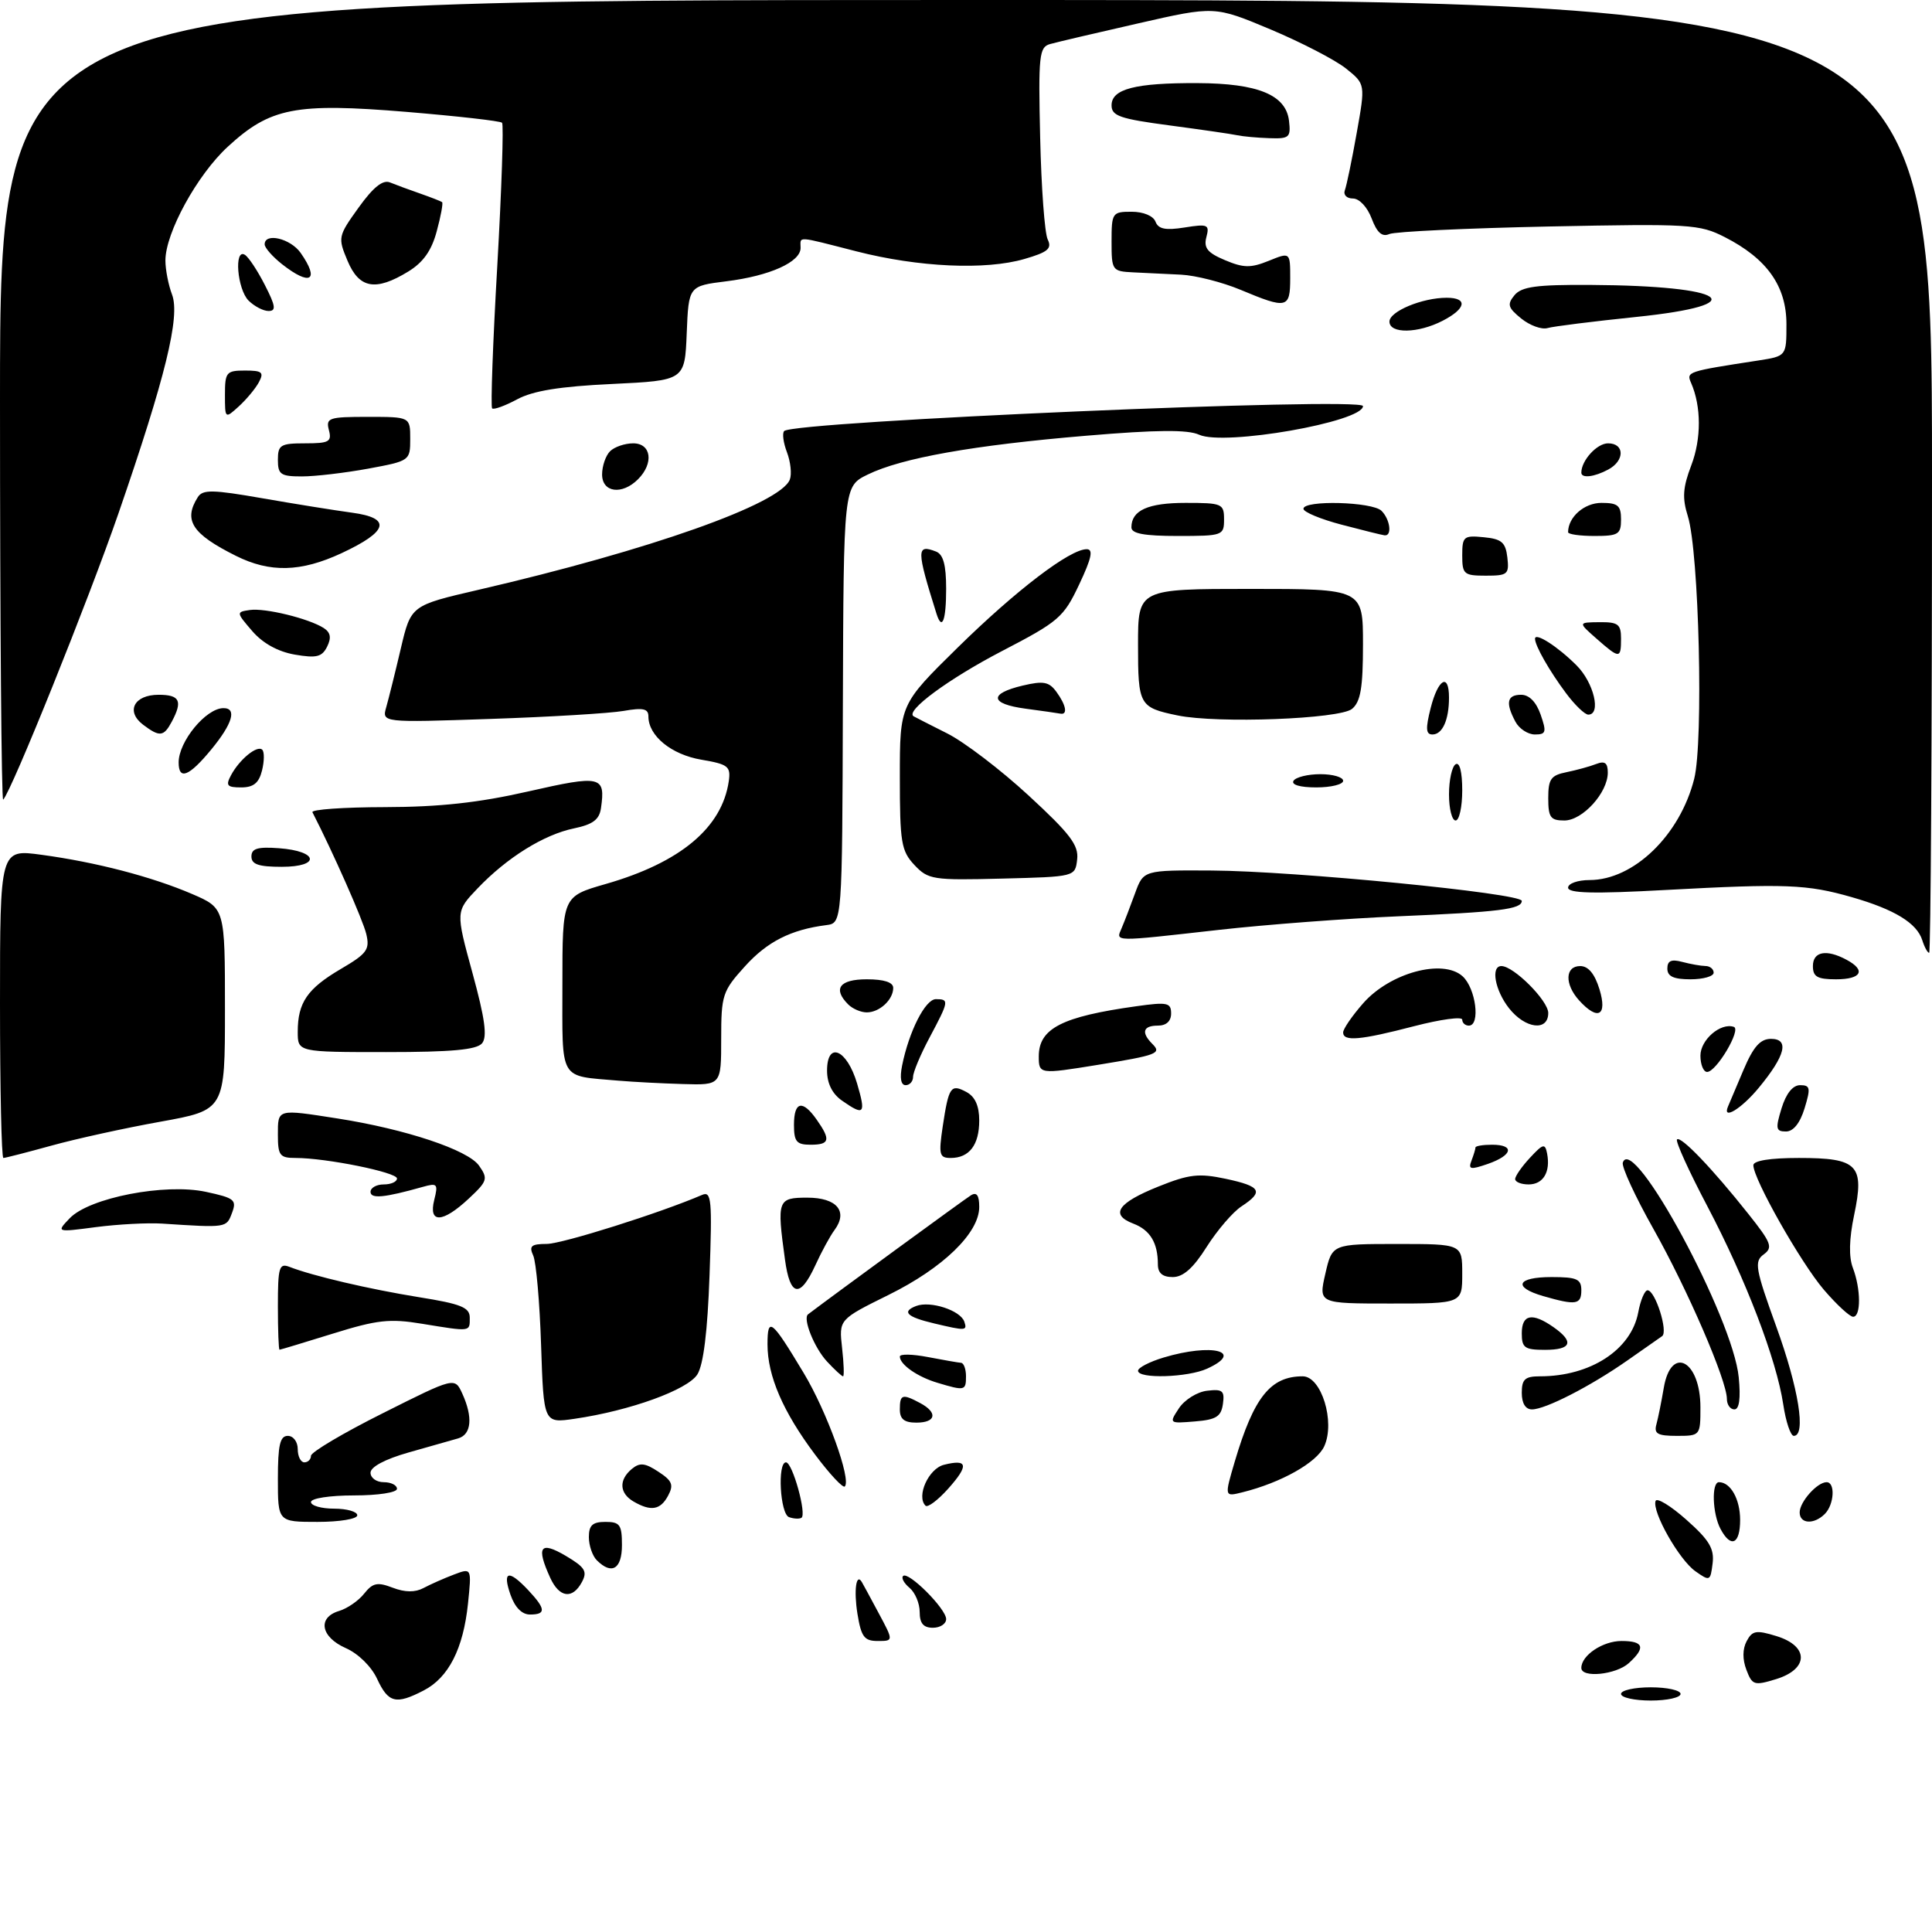 <?xml version="1.0" encoding="UTF-8" standalone="no"?>
<!DOCTYPE svg PUBLIC "-//W3C//DTD SVG 1.1//EN" "http://www.w3.org/Graphics/SVG/1.1/DTD/svg11.dtd" >
<svg xmlns="http://www.w3.org/2000/svg" xmlns:xlink="http://www.w3.org/1999/xlink" version="1.1" viewBox="0 0 292 290">
 <g >
 <path fill="currentColor"
d=" M 57.00 253.73 C 56.13 251.85 54.14 249.90 52.25 249.07 C 48.47 247.40 47.94 244.45 51.25 243.46 C 52.49 243.09 54.20 241.91 55.04 240.84 C 56.34 239.21 57.04 239.06 59.36 239.95 C 61.22 240.66 62.74 240.67 64.00 240.00 C 65.03 239.45 67.08 238.54 68.58 237.97 C 71.29 236.94 71.29 236.94 70.73 242.36 C 70.02 249.17 67.80 253.54 64.03 255.48 C 59.84 257.65 58.69 257.37 57.00 253.73 Z  M 245.00 256.00 C 245.00 255.45 247.03 255.00 249.50 255.00 C 251.97 255.00 254.00 255.45 254.00 256.00 C 254.00 256.55 251.97 257.00 249.50 257.00 C 247.03 257.00 245.00 256.55 245.00 256.00 Z  M 263.95 252.36 C 263.34 250.77 263.36 249.20 263.99 248.02 C 264.84 246.42 265.44 246.32 268.49 247.26 C 273.42 248.77 273.40 252.23 268.45 253.76 C 265.12 254.78 264.83 254.68 263.95 252.36 Z  M 239.00 252.07 C 239.00 250.17 242.24 248.00 245.07 248.00 C 248.44 248.00 248.77 248.99 246.17 251.35 C 244.23 253.10 239.00 253.63 239.00 252.07 Z  M 129.59 243.87 C 129.03 240.36 129.40 237.67 130.25 239.08 C 130.39 239.31 131.53 241.41 132.78 243.75 C 135.06 248.00 135.06 248.00 132.66 248.00 C 130.62 248.00 130.16 247.38 129.59 243.87 Z  M 139.00 243.62 C 139.00 242.31 138.31 240.68 137.48 239.98 C 136.64 239.28 136.19 238.47 136.49 238.18 C 137.26 237.40 143.00 243.13 143.00 244.69 C 143.00 245.41 142.10 246.00 141.00 246.00 C 139.56 246.00 139.00 245.33 139.00 243.62 Z  M 77.15 241.00 C 75.90 237.41 76.86 237.16 79.83 240.31 C 82.50 243.16 82.56 244.00 80.10 244.00 C 78.88 244.00 77.82 242.92 77.15 241.00 Z  M 83.16 238.45 C 81.01 233.74 81.63 232.85 85.49 235.12 C 88.43 236.86 88.81 237.48 87.95 239.09 C 86.53 241.74 84.54 241.47 83.16 238.45 Z  M 256.24 237.46 C 253.78 235.73 249.67 228.48 250.22 226.84 C 250.40 226.29 252.50 227.56 254.87 229.67 C 258.34 232.74 259.12 234.05 258.84 236.28 C 258.51 238.96 258.42 239.00 256.24 237.46 Z  M 90.20 235.80 C 89.54 235.14 89.00 233.56 89.00 232.30 C 89.00 230.51 89.56 230.00 91.50 230.00 C 93.69 230.00 94.00 230.43 94.00 233.50 C 94.00 237.13 92.46 238.06 90.20 235.80 Z  M 260.04 231.07 C 258.81 228.78 258.65 224.00 259.80 224.00 C 261.56 224.00 263.00 226.57 263.00 229.70 C 263.00 233.38 261.61 234.02 260.04 231.07 Z  M 42.00 223.50 C 42.00 218.39 42.32 217.00 43.50 217.00 C 44.33 217.00 45.00 217.89 45.00 219.00 C 45.00 220.10 45.45 221.00 46.00 221.00 C 46.55 221.00 47.00 220.55 47.00 220.01 C 47.00 219.46 51.89 216.56 57.87 213.57 C 68.73 208.12 68.73 208.12 69.87 210.61 C 71.50 214.19 71.26 216.79 69.25 217.38 C 68.29 217.66 64.91 218.62 61.75 219.51 C 58.19 220.52 56.00 221.69 56.00 222.57 C 56.00 223.36 56.90 224.00 58.00 224.00 C 59.10 224.00 60.00 224.45 60.00 225.00 C 60.00 225.56 57.17 226.00 53.50 226.00 C 49.83 226.00 47.00 226.44 47.00 227.00 C 47.00 227.55 48.58 228.00 50.50 228.00 C 52.42 228.00 54.00 228.45 54.00 229.00 C 54.00 229.56 51.33 230.00 48.00 230.00 C 42.00 230.00 42.00 230.00 42.00 223.50 Z  M 119.25 229.28 C 117.90 228.80 117.47 221.00 118.79 221.00 C 119.78 221.00 121.97 228.92 121.12 229.39 C 120.78 229.58 119.94 229.53 119.25 229.28 Z  M 272.00 228.57 C 272.00 226.97 274.65 224.00 276.07 224.00 C 277.41 224.00 277.22 227.38 275.80 228.80 C 274.16 230.44 272.00 230.31 272.00 228.57 Z  M 95.75 226.92 C 93.61 225.67 93.50 223.66 95.49 222.00 C 96.70 221.00 97.48 221.08 99.51 222.42 C 101.60 223.78 101.85 224.41 100.98 226.03 C 99.82 228.21 98.38 228.45 95.75 226.92 Z  M 139.88 227.55 C 138.46 226.13 140.34 221.95 142.67 221.37 C 146.29 220.46 146.46 221.45 143.31 224.98 C 141.75 226.72 140.21 227.88 139.88 227.55 Z  M 186.63 220.85 C 189.51 211.14 192.02 208.00 196.89 208.00 C 199.71 208.00 201.83 214.87 200.15 218.56 C 199.03 221.04 193.62 224.08 187.77 225.53 C 185.05 226.21 185.05 226.21 186.63 220.85 Z  M 123.19 219.83 C 118.34 213.36 116.00 207.94 116.00 203.18 C 116.00 198.91 116.60 199.39 121.47 207.50 C 124.97 213.31 128.70 223.63 127.68 224.65 C 127.41 224.93 125.38 222.76 123.19 219.83 Z  M 250.35 215.25 C 250.61 214.29 251.11 211.81 251.46 209.75 C 252.56 203.23 257.00 205.60 257.00 212.70 C 257.00 216.96 256.97 217.00 253.43 217.00 C 250.52 217.00 249.95 216.68 250.35 215.25 Z  M 269.52 212.26 C 268.49 205.43 263.87 193.37 258.05 182.30 C 255.26 177.01 253.20 172.47 253.46 172.20 C 254.04 171.63 258.83 176.63 264.24 183.45 C 267.73 187.84 267.99 188.53 266.56 189.58 C 265.11 190.64 265.29 191.71 268.47 200.50 C 271.85 209.83 273.00 217.00 271.11 217.00 C 270.63 217.00 269.91 214.87 269.52 212.26 Z  M 81.78 203.30 C 81.57 196.81 81.03 190.71 80.59 189.75 C 79.93 188.30 80.28 188.00 82.64 187.99 C 84.99 187.98 99.79 183.31 106.10 180.59 C 107.53 179.97 107.65 181.25 107.24 192.70 C 106.94 201.21 106.32 206.24 105.40 207.71 C 103.92 210.05 95.22 213.20 86.83 214.42 C 82.17 215.10 82.17 215.10 81.78 203.30 Z  M 136.00 213.00 C 136.00 210.72 136.38 210.60 139.07 212.04 C 141.77 213.48 141.48 215.00 138.50 215.00 C 136.67 215.00 136.00 214.47 136.00 213.00 Z  M 178.19 212.82 C 179.04 211.54 180.95 210.35 182.44 210.18 C 184.78 209.90 185.11 210.17 184.83 212.18 C 184.56 214.09 183.81 214.56 180.58 214.82 C 176.69 215.14 176.67 215.13 178.19 212.82 Z  M 230.00 210.50 C 230.00 208.44 230.48 208.00 232.76 208.00 C 240.38 208.00 246.54 203.99 247.60 198.34 C 247.94 196.50 248.58 195.00 249.01 195.00 C 250.17 195.00 252.16 201.27 251.21 201.93 C 250.77 202.25 248.40 203.90 245.95 205.61 C 240.39 209.50 233.57 213.00 231.54 213.00 C 230.56 213.00 230.00 212.08 230.00 210.50 Z  M 261.00 211.42 C 261.00 208.63 255.05 194.87 249.89 185.71 C 247.14 180.83 245.06 176.32 245.27 175.70 C 246.79 171.14 261.93 199.19 262.79 208.15 C 263.10 211.36 262.87 213.00 262.13 213.00 C 261.51 213.00 261.00 212.29 261.00 211.42 Z  M 141.69 208.98 C 138.66 208.08 136.00 206.22 136.00 205.01 C 136.00 204.60 137.91 204.64 140.25 205.09 C 142.59 205.54 144.84 205.93 145.25 205.96 C 145.66 205.98 146.00 206.90 146.00 208.00 C 146.00 210.18 145.82 210.22 141.69 208.98 Z  M 125.00 205.77 C 123.07 203.70 121.29 199.26 122.13 198.63 C 126.40 195.40 145.84 181.20 146.75 180.64 C 147.62 180.11 148.00 180.65 148.00 182.41 C 148.00 186.33 142.54 191.63 134.29 195.70 C 126.79 199.41 126.79 199.41 127.27 203.70 C 127.54 206.07 127.60 208.00 127.42 208.00 C 127.23 208.00 126.14 207.00 125.00 205.77 Z  M 172.00 207.16 C 172.00 206.70 173.74 205.80 175.87 205.16 C 183.19 202.96 188.17 204.23 182.45 206.84 C 179.52 208.18 172.00 208.41 172.00 207.16 Z  M 42.00 197.39 C 42.00 191.51 42.19 190.86 43.75 191.46 C 47.27 192.83 55.82 194.83 63.32 196.04 C 69.70 197.06 71.00 197.59 71.00 199.14 C 71.00 201.30 71.22 201.27 63.80 200.06 C 58.91 199.25 57.01 199.46 50.30 201.55 C 46.01 202.88 42.39 203.98 42.25 203.98 C 42.11 203.99 42.00 201.03 42.00 197.39 Z  M 230.00 201.50 C 230.00 198.63 231.58 198.32 234.78 200.56 C 237.97 202.79 237.52 204.00 233.50 204.00 C 230.43 204.00 230.00 203.69 230.00 201.50 Z  M 141.20 200.01 C 137.05 199.03 136.23 198.23 138.47 197.37 C 140.62 196.55 145.18 198.04 145.75 199.75 C 146.21 201.13 145.97 201.14 141.20 200.01 Z  M 275.65 194.91 C 272.16 190.82 265.00 178.19 265.00 176.10 C 265.00 175.41 267.53 175.00 271.88 175.00 C 280.81 175.00 281.82 176.05 280.23 183.63 C 279.47 187.25 279.41 189.95 280.04 191.61 C 281.26 194.81 281.28 199.00 280.08 199.00 C 279.57 199.00 277.58 197.16 275.65 194.91 Z  M 200.31 192.50 C 201.34 188.00 201.34 188.00 211.17 188.00 C 221.00 188.00 221.00 188.00 221.00 192.50 C 221.00 197.00 221.00 197.00 210.14 197.00 C 199.28 197.00 199.28 197.00 200.31 192.50 Z  M 233.25 195.88 C 228.58 194.53 229.25 193.00 234.50 193.00 C 238.33 193.00 239.00 193.30 239.00 195.00 C 239.00 197.18 238.18 197.30 233.25 195.88 Z  M 118.64 190.36 C 117.40 181.34 117.52 181.00 122.03 181.00 C 126.48 181.00 128.21 183.07 126.13 185.89 C 125.47 186.77 124.16 189.18 123.22 191.24 C 120.91 196.26 119.40 195.97 118.64 190.36 Z  M 175.00 191.08 C 175.00 187.82 173.83 185.89 171.28 184.92 C 167.72 183.56 168.92 181.79 175.08 179.32 C 179.73 177.45 181.20 177.29 185.26 178.15 C 190.60 179.29 191.05 180.08 187.63 182.32 C 186.33 183.17 183.97 185.93 182.38 188.43 C 180.36 191.64 178.83 193.00 177.25 193.00 C 175.70 193.00 175.00 192.40 175.00 191.08 Z  M 10.54 184.11 C 13.50 181.01 24.94 178.79 31.12 180.12 C 35.45 181.05 35.81 181.34 35.06 183.32 C 34.22 185.57 34.27 185.56 24.50 184.92 C 22.30 184.78 17.80 185.02 14.50 185.45 C 8.50 186.24 8.50 186.24 10.54 184.11 Z  M 65.63 181.34 C 66.24 178.91 66.09 178.75 63.90 179.37 C 58.09 181.01 56.00 181.21 56.00 180.12 C 56.00 179.51 56.90 179.00 58.00 179.00 C 59.10 179.00 60.00 178.60 60.00 178.10 C 60.00 177.17 49.30 175.00 44.67 175.00 C 42.29 175.00 42.00 174.63 42.00 171.50 C 42.00 167.56 41.84 167.60 51.00 169.03 C 61.30 170.64 70.73 173.78 72.40 176.16 C 73.79 178.14 73.68 178.50 70.84 181.15 C 66.88 184.85 64.73 184.93 65.63 181.34 Z  M 229.00 178.19 C 229.00 177.74 230.01 176.29 231.24 174.97 C 233.23 172.83 233.52 172.76 233.83 174.34 C 234.36 177.13 233.24 179.00 231.03 179.00 C 229.91 179.00 229.00 178.63 229.00 178.19 Z  M 222.40 175.40 C 222.73 174.54 223.00 173.65 223.00 173.42 C 223.00 173.19 224.12 173.00 225.50 173.00 C 228.96 173.00 228.63 174.58 224.90 175.89 C 222.23 176.81 221.88 176.75 222.40 175.40 Z  M 0.00 151.67 C 0.00 128.33 0.00 128.33 6.25 129.18 C 14.53 130.30 22.96 132.50 29.04 135.11 C 34.00 137.25 34.00 137.25 34.00 152.51 C 34.00 167.76 34.00 167.76 24.25 169.52 C 18.89 170.48 11.47 172.11 7.76 173.14 C 4.06 174.16 0.79 175.00 0.51 175.00 C 0.23 175.00 0.00 164.50 0.00 151.67 Z  M 142.48 170.25 C 143.39 164.22 143.70 163.77 146.06 165.03 C 147.37 165.73 148.00 167.13 148.00 169.34 C 148.00 173.03 146.50 175.00 143.69 175.00 C 141.97 175.00 141.85 174.51 142.48 170.25 Z  M 120.00 170.00 C 120.00 166.44 121.29 166.15 123.44 169.22 C 125.59 172.28 125.41 173.00 122.50 173.00 C 120.39 173.00 120.00 172.53 120.00 170.00 Z  M 269.26 167.50 C 269.95 165.25 270.96 164.00 272.07 164.00 C 273.60 164.00 273.68 164.43 272.74 167.50 C 272.05 169.75 271.04 171.00 269.93 171.00 C 268.40 171.00 268.32 170.57 269.26 167.50 Z  M 127.25 166.33 C 125.78 165.30 125.00 163.73 125.00 161.80 C 125.00 157.29 128.01 158.58 129.54 163.75 C 130.90 168.38 130.63 168.69 127.25 166.33 Z  M 261.17 167.22 C 261.35 166.79 262.40 164.31 263.50 161.72 C 265.00 158.18 266.04 157.01 267.66 157.00 C 270.47 157.00 269.86 159.50 265.84 164.37 C 263.21 167.57 260.25 169.37 261.17 167.22 Z  M 93.50 163.32 C 84.37 162.52 85.00 163.61 85.00 148.72 C 85.00 135.48 85.00 135.48 91.50 133.61 C 102.82 130.37 109.13 125.10 110.15 118.04 C 110.46 115.82 110.05 115.50 106.00 114.81 C 101.47 114.04 98.00 111.21 98.00 108.28 C 98.00 107.10 97.21 106.92 94.25 107.44 C 92.19 107.80 83.12 108.35 74.11 108.65 C 57.71 109.21 57.71 109.21 58.38 106.86 C 58.75 105.56 59.74 101.58 60.58 98.00 C 62.11 91.50 62.11 91.50 72.30 89.14 C 98.22 83.14 117.96 76.15 119.37 72.48 C 119.69 71.66 119.49 69.80 118.94 68.35 C 118.39 66.91 118.20 65.46 118.52 65.14 C 120.00 63.67 206.00 59.96 206.00 61.37 C 206.00 63.76 185.03 67.43 181.24 65.70 C 179.51 64.91 174.83 64.95 164.18 65.85 C 147.13 67.28 136.27 69.21 131.14 71.72 C 127.50 73.50 127.50 73.50 127.39 106.50 C 127.29 139.50 127.29 139.50 124.89 139.81 C 119.54 140.49 115.95 142.31 112.57 146.06 C 109.19 149.79 109.00 150.39 109.00 157.00 C 109.00 164.00 109.00 164.00 103.25 163.83 C 100.09 163.74 95.70 163.51 93.50 163.32 Z  M 136.34 161.05 C 137.38 155.87 139.85 151.00 141.45 151.00 C 143.48 151.00 143.44 151.27 140.50 156.79 C 139.12 159.37 138.00 162.05 138.00 162.74 C 138.00 163.43 137.49 164.00 136.88 164.00 C 136.16 164.00 135.97 162.92 136.34 161.05 Z  M 157.00 159.65 C 157.00 155.43 160.48 153.64 171.75 152.07 C 176.44 151.41 177.00 151.53 177.00 153.17 C 177.00 154.33 176.27 155.00 175.00 155.00 C 172.75 155.00 172.44 156.04 174.17 157.77 C 175.60 159.20 174.92 159.46 165.92 160.93 C 157.11 162.36 157.00 162.35 157.00 159.65 Z  M 257.00 159.54 C 257.00 157.14 260.05 154.51 262.05 155.19 C 263.21 155.58 259.41 162.00 258.01 162.00 C 257.46 162.00 257.00 160.89 257.00 159.54 Z  M 45.00 155.93 C 45.00 151.52 46.45 149.41 51.51 146.44 C 55.47 144.12 55.92 143.51 55.36 141.16 C 54.88 139.09 50.30 128.75 47.22 122.75 C 47.01 122.34 51.93 121.99 58.17 121.98 C 66.40 121.96 72.32 121.32 79.83 119.61 C 90.86 117.10 91.53 117.26 90.83 122.14 C 90.58 123.87 89.60 124.60 86.76 125.19 C 82.20 126.13 76.63 129.60 72.18 134.26 C 68.86 137.74 68.86 137.74 71.41 147.05 C 73.30 153.95 73.67 156.69 72.86 157.67 C 72.04 158.65 68.27 159.00 58.38 159.00 C 45.00 159.00 45.00 159.00 45.00 155.93 Z  M 203.00 156.03 C 203.00 155.50 204.36 153.52 206.02 151.63 C 210.06 147.02 218.07 144.85 221.05 147.54 C 223.06 149.36 223.78 155.00 222.00 155.00 C 221.45 155.00 221.00 154.59 221.00 154.10 C 221.00 153.60 217.74 154.05 213.75 155.08 C 205.57 157.21 203.00 157.43 203.00 156.03 Z  M 228.07 152.37 C 225.94 149.66 225.28 146.00 226.92 146.00 C 228.78 146.00 234.00 151.23 234.00 153.09 C 234.00 155.91 230.53 155.49 228.07 152.37 Z  M 128.20 151.80 C 125.83 149.43 126.88 148.00 131.00 148.00 C 133.62 148.00 135.00 148.45 135.00 149.30 C 135.00 151.09 132.93 153.00 131.00 153.00 C 130.12 153.00 128.86 152.46 128.20 151.80 Z  M 238.65 151.17 C 236.45 148.73 236.54 146.00 238.83 146.00 C 240.05 146.00 241.02 147.16 241.74 149.50 C 242.97 153.52 241.50 154.32 238.65 151.17 Z  M 252.00 146.38 C 252.00 145.19 252.60 144.93 254.25 145.37 C 255.49 145.70 257.06 145.98 257.75 145.99 C 258.44 145.99 259.00 146.45 259.00 147.00 C 259.00 147.55 257.43 148.00 255.50 148.00 C 252.94 148.00 252.00 147.56 252.00 146.38 Z  M 274.00 146.00 C 274.00 143.80 276.03 143.41 279.07 145.04 C 282.07 146.64 281.35 148.00 277.50 148.00 C 274.67 148.00 274.00 147.62 274.00 146.00 Z  M 290.53 142.09 C 289.71 139.50 286.33 137.44 279.89 135.59 C 273.09 133.64 269.92 133.52 251.75 134.50 C 240.83 135.10 237.00 135.00 237.00 134.15 C 237.00 133.52 238.46 133.00 240.25 133.00 C 246.92 132.99 253.91 126.22 256.06 117.70 C 257.48 112.02 256.79 83.44 255.10 78.02 C 254.23 75.25 254.34 73.68 255.62 70.32 C 257.15 66.31 257.14 61.42 255.59 57.87 C 254.85 56.18 254.96 56.14 265.75 54.48 C 270.00 53.82 270.00 53.82 270.00 48.99 C 270.00 43.24 267.06 39.09 260.69 35.84 C 256.85 33.88 255.42 33.80 234.07 34.23 C 221.65 34.49 210.81 35.00 209.98 35.37 C 208.89 35.85 208.12 35.17 207.31 33.02 C 206.66 31.30 205.45 30.00 204.48 30.00 C 203.54 30.00 203.00 29.45 203.26 28.75 C 203.52 28.06 204.33 24.17 205.05 20.10 C 206.37 12.71 206.37 12.71 203.44 10.36 C 201.82 9.06 196.69 6.41 192.04 4.45 C 183.57 0.90 183.57 0.90 172.04 3.53 C 165.69 4.97 159.69 6.38 158.70 6.66 C 157.06 7.12 156.92 8.37 157.21 20.83 C 157.38 28.35 157.89 35.26 158.35 36.19 C 159.02 37.57 158.38 38.11 154.83 39.14 C 148.95 40.85 138.84 40.39 129.46 37.99 C 120.18 35.62 121.00 35.67 121.00 37.47 C 121.00 39.60 116.36 41.69 109.79 42.51 C 104.08 43.22 104.08 43.22 103.79 50.36 C 103.50 57.50 103.50 57.50 92.50 58.03 C 84.61 58.40 80.55 59.06 78.16 60.35 C 76.32 61.34 74.62 61.95 74.38 61.72 C 74.14 61.48 74.49 51.78 75.16 40.16 C 75.82 28.54 76.14 18.81 75.88 18.55 C 75.62 18.28 69.12 17.55 61.45 16.91 C 44.63 15.52 40.85 16.26 34.43 22.17 C 29.79 26.44 25.00 35.19 25.00 39.37 C 25.00 40.75 25.45 43.06 26.00 44.51 C 27.26 47.82 25.02 56.98 17.91 77.57 C 13.37 90.71 1.74 119.59 0.48 120.85 C 0.22 121.12 0.00 94.03 0.00 60.67 C 0.00 0.00 0.00 0.00 146.00 0.00 C 292.00 0.00 292.00 0.00 292.00 72.00 C 292.00 111.60 291.81 144.00 291.57 144.00 C 291.33 144.00 290.86 143.14 290.53 142.09 Z  M 169.53 140.25 C 169.94 139.29 170.85 136.93 171.55 135.00 C 172.83 131.50 172.83 131.50 183.17 131.56 C 195.60 131.63 230.00 135.00 230.00 136.15 C 230.00 137.41 226.63 137.83 211.31 138.48 C 203.51 138.81 191.36 139.73 184.31 140.52 C 168.00 142.35 168.63 142.37 169.53 140.25 Z  M 138.20 130.72 C 136.21 128.59 136.00 127.33 136.00 117.41 C 136.00 106.46 136.00 106.46 144.75 97.86 C 153.58 89.19 161.70 83.00 164.24 83.00 C 165.27 83.00 164.99 84.34 163.11 88.32 C 160.75 93.32 160.04 93.93 151.35 98.44 C 143.32 102.63 136.77 107.46 138.08 108.25 C 138.31 108.39 140.60 109.55 143.16 110.84 C 145.73 112.13 151.27 116.35 155.47 120.23 C 161.74 126.01 163.05 127.73 162.80 129.88 C 162.50 132.50 162.50 132.50 151.45 132.78 C 140.98 133.05 140.29 132.94 138.20 130.72 Z  M 38.00 129.44 C 38.00 128.23 38.93 127.95 42.17 128.19 C 48.14 128.63 48.49 131.00 42.58 131.00 C 39.10 131.00 38.00 130.63 38.00 129.44 Z  M 219.00 120.06 C 219.00 117.89 219.45 115.84 220.00 115.50 C 220.61 115.12 221.00 116.66 221.00 119.44 C 221.00 121.95 220.55 124.00 220.00 124.00 C 219.45 124.00 219.00 122.23 219.00 120.06 Z  M 234.00 120.62 C 234.00 117.74 234.40 117.17 236.75 116.70 C 238.26 116.39 240.29 115.84 241.25 115.46 C 242.55 114.96 243.00 115.29 243.00 116.76 C 243.00 119.80 239.19 124.00 236.43 124.00 C 234.34 124.00 234.00 123.53 234.00 120.62 Z  M 34.91 117.17 C 36.20 114.75 38.89 112.56 39.64 113.31 C 39.97 113.64 39.95 115.05 39.60 116.45 C 39.13 118.34 38.31 119.00 36.45 119.00 C 34.32 119.00 34.08 118.72 34.91 117.17 Z  M 195.50 118.00 C 195.84 117.45 197.67 117.00 199.56 117.00 C 201.45 117.00 203.00 117.45 203.00 118.00 C 203.00 118.55 201.17 119.00 198.94 119.00 C 196.49 119.00 195.13 118.60 195.50 118.00 Z  M 27.00 115.22 C 27.00 112.06 31.12 107.05 33.75 107.02 C 35.85 106.99 35.16 109.35 31.93 113.27 C 28.57 117.35 27.00 117.97 27.00 115.22 Z  M 21.62 109.52 C 18.97 107.50 20.27 105.00 23.97 105.00 C 27.18 105.00 27.64 105.93 25.96 109.07 C 24.74 111.35 24.13 111.41 21.62 109.52 Z  M 216.23 107.00 C 217.35 102.58 219.00 101.64 219.00 105.42 C 219.00 108.80 218.01 111.00 216.50 111.00 C 215.50 111.00 215.44 110.12 216.23 107.00 Z  M 229.04 109.07 C 227.51 106.21 227.77 105.00 229.90 105.00 C 231.12 105.00 232.18 106.08 232.85 108.00 C 233.77 110.65 233.67 111.00 231.98 111.00 C 230.93 111.00 229.60 110.13 229.04 109.07 Z  M 177.97 108.12 C 172.18 106.92 172.00 106.59 172.00 97.44 C 172.00 89.00 172.00 89.00 189.00 89.00 C 206.00 89.00 206.00 89.00 206.00 97.38 C 206.00 103.94 205.64 106.05 204.35 107.13 C 202.49 108.67 183.99 109.37 177.97 108.12 Z  M 155.00 107.10 C 149.60 106.38 149.41 104.83 154.57 103.61 C 157.70 102.87 158.55 103.03 159.66 104.55 C 161.14 106.57 161.41 108.08 160.25 107.85 C 159.84 107.77 157.47 107.43 155.00 107.10 Z  M 236.68 104.75 C 234.17 101.39 232.00 97.58 232.00 96.53 C 232.00 95.51 235.43 97.70 238.28 100.56 C 240.89 103.16 242.04 108.00 240.05 108.00 C 239.53 108.00 238.01 106.54 236.68 104.75 Z  M 44.56 98.93 C 42.02 98.49 39.73 97.23 38.13 95.38 C 35.69 92.55 35.69 92.49 37.75 92.19 C 40.05 91.85 46.67 93.47 48.94 94.92 C 49.96 95.59 50.11 96.38 49.44 97.73 C 48.66 99.29 47.83 99.49 44.56 98.93 Z  M 241.31 96.53 C 238.50 94.06 238.50 94.06 241.75 94.03 C 244.56 94.00 245.00 94.34 245.00 96.50 C 245.00 99.59 244.79 99.59 241.31 96.53 Z  M 141.54 92.75 C 138.50 83.07 138.50 82.21 141.46 83.35 C 142.56 83.77 143.00 85.36 143.00 88.97 C 143.00 93.79 142.38 95.40 141.54 92.75 Z  M 221.00 83.94 C 221.00 81.08 221.22 80.89 224.25 81.19 C 226.96 81.45 227.55 81.96 227.82 84.25 C 228.11 86.80 227.87 87.00 224.57 87.00 C 221.25 87.00 221.00 86.78 221.00 83.94 Z  M 35.65 84.00 C 29.02 80.69 27.68 78.63 29.90 75.13 C 30.64 73.96 32.14 73.99 39.64 75.30 C 44.51 76.15 50.61 77.13 53.20 77.48 C 59.23 78.29 58.71 80.30 51.60 83.61 C 45.47 86.46 40.81 86.58 35.65 84.00 Z  M 171.00 79.70 C 171.00 77.13 173.50 76.00 179.20 76.00 C 184.72 76.00 185.00 76.12 185.00 78.50 C 185.00 80.93 184.80 81.00 178.00 81.00 C 172.92 81.00 171.00 80.64 171.00 79.70 Z  M 202.75 79.29 C 199.59 78.46 197.00 77.38 197.00 76.89 C 197.00 75.55 207.42 75.82 208.80 77.20 C 210.12 78.52 210.43 81.06 209.25 80.90 C 208.84 80.85 205.91 80.12 202.75 79.29 Z  M 237.00 80.43 C 237.00 78.15 239.44 76.00 242.04 76.00 C 244.53 76.00 245.00 76.40 245.00 78.50 C 245.00 80.75 244.60 81.00 241.00 81.00 C 238.80 81.00 237.00 80.75 237.00 80.43 Z  M 91.00 71.70 C 91.00 70.44 91.54 68.86 92.20 68.20 C 92.86 67.54 94.44 67.00 95.70 67.00 C 98.44 67.00 98.85 70.01 96.43 72.43 C 94.01 74.85 91.00 74.44 91.00 71.70 Z  M 42.00 69.50 C 42.00 67.24 42.39 67.00 46.12 67.00 C 49.74 67.00 50.17 66.76 49.71 65.00 C 49.23 63.15 49.68 63.00 55.59 63.00 C 62.00 63.00 62.00 63.00 62.00 66.33 C 62.00 69.63 61.94 69.66 55.63 70.83 C 52.13 71.47 47.63 72.00 45.63 72.00 C 42.42 72.00 42.00 71.71 42.00 69.50 Z  M 239.00 71.43 C 239.00 69.59 241.36 67.00 243.04 67.00 C 245.56 67.00 245.58 69.62 243.07 70.96 C 240.95 72.10 239.00 72.32 239.00 71.43 Z  M 34.00 59.65 C 34.00 56.25 34.21 56.00 37.04 56.00 C 39.62 56.00 39.93 56.26 39.13 57.76 C 38.61 58.73 37.24 60.37 36.09 61.42 C 34.01 63.31 34.00 63.30 34.00 59.65 Z  M 210.00 48.60 C 210.00 47.06 214.95 45.00 218.65 45.00 C 221.88 45.00 221.60 46.64 218.05 48.47 C 214.32 50.40 210.00 50.47 210.00 48.60 Z  M 229.92 48.14 C 227.90 46.50 227.76 46.00 228.90 44.61 C 229.98 43.32 232.22 43.01 240.37 43.06 C 261.20 43.18 265.28 46.04 247.28 47.90 C 240.80 48.57 234.78 49.32 233.89 49.58 C 233.00 49.84 231.22 49.19 229.92 48.14 Z  M 37.57 45.43 C 35.85 43.70 35.35 37.48 37.01 38.51 C 37.57 38.85 38.93 40.91 40.03 43.07 C 41.66 46.25 41.76 47.00 40.59 47.00 C 39.79 47.00 38.44 46.29 37.57 45.43 Z  M 187.50 43.80 C 184.75 42.65 180.70 41.62 178.50 41.51 C 176.30 41.40 173.04 41.24 171.25 41.16 C 168.09 41.00 168.00 40.88 168.00 36.50 C 168.00 32.16 168.11 32.00 171.03 32.00 C 172.80 32.00 174.30 32.62 174.64 33.50 C 175.07 34.62 176.15 34.84 179.04 34.38 C 182.56 33.82 182.83 33.94 182.33 35.84 C 181.90 37.47 182.50 38.21 185.15 39.32 C 187.95 40.50 189.03 40.52 191.75 39.42 C 195.00 38.10 195.00 38.10 195.00 42.05 C 195.00 46.63 194.52 46.74 187.50 43.80 Z  M 52.52 39.40 C 51.05 35.89 51.09 35.70 54.20 31.37 C 56.42 28.28 57.86 27.13 58.94 27.57 C 59.80 27.92 61.85 28.68 63.50 29.25 C 65.15 29.83 66.64 30.41 66.82 30.55 C 66.99 30.69 66.63 32.66 66.01 34.94 C 65.23 37.88 63.96 39.66 61.70 41.04 C 56.76 44.06 54.28 43.61 52.52 39.40 Z  M 42.63 39.93 C 41.19 38.79 40.00 37.44 40.00 36.93 C 40.00 35.11 43.91 36.04 45.44 38.22 C 48.37 42.41 46.91 43.29 42.63 39.93 Z  M 187.00 20.44 C 186.18 20.26 181.56 19.59 176.75 18.95 C 169.27 17.96 168.00 17.52 168.00 15.92 C 168.00 13.44 171.58 12.52 181.00 12.56 C 190.14 12.60 194.36 14.34 194.82 18.26 C 195.11 20.78 194.87 20.99 191.82 20.88 C 189.99 20.82 187.82 20.62 187.00 20.44 Z "/>
</g>
</svg>